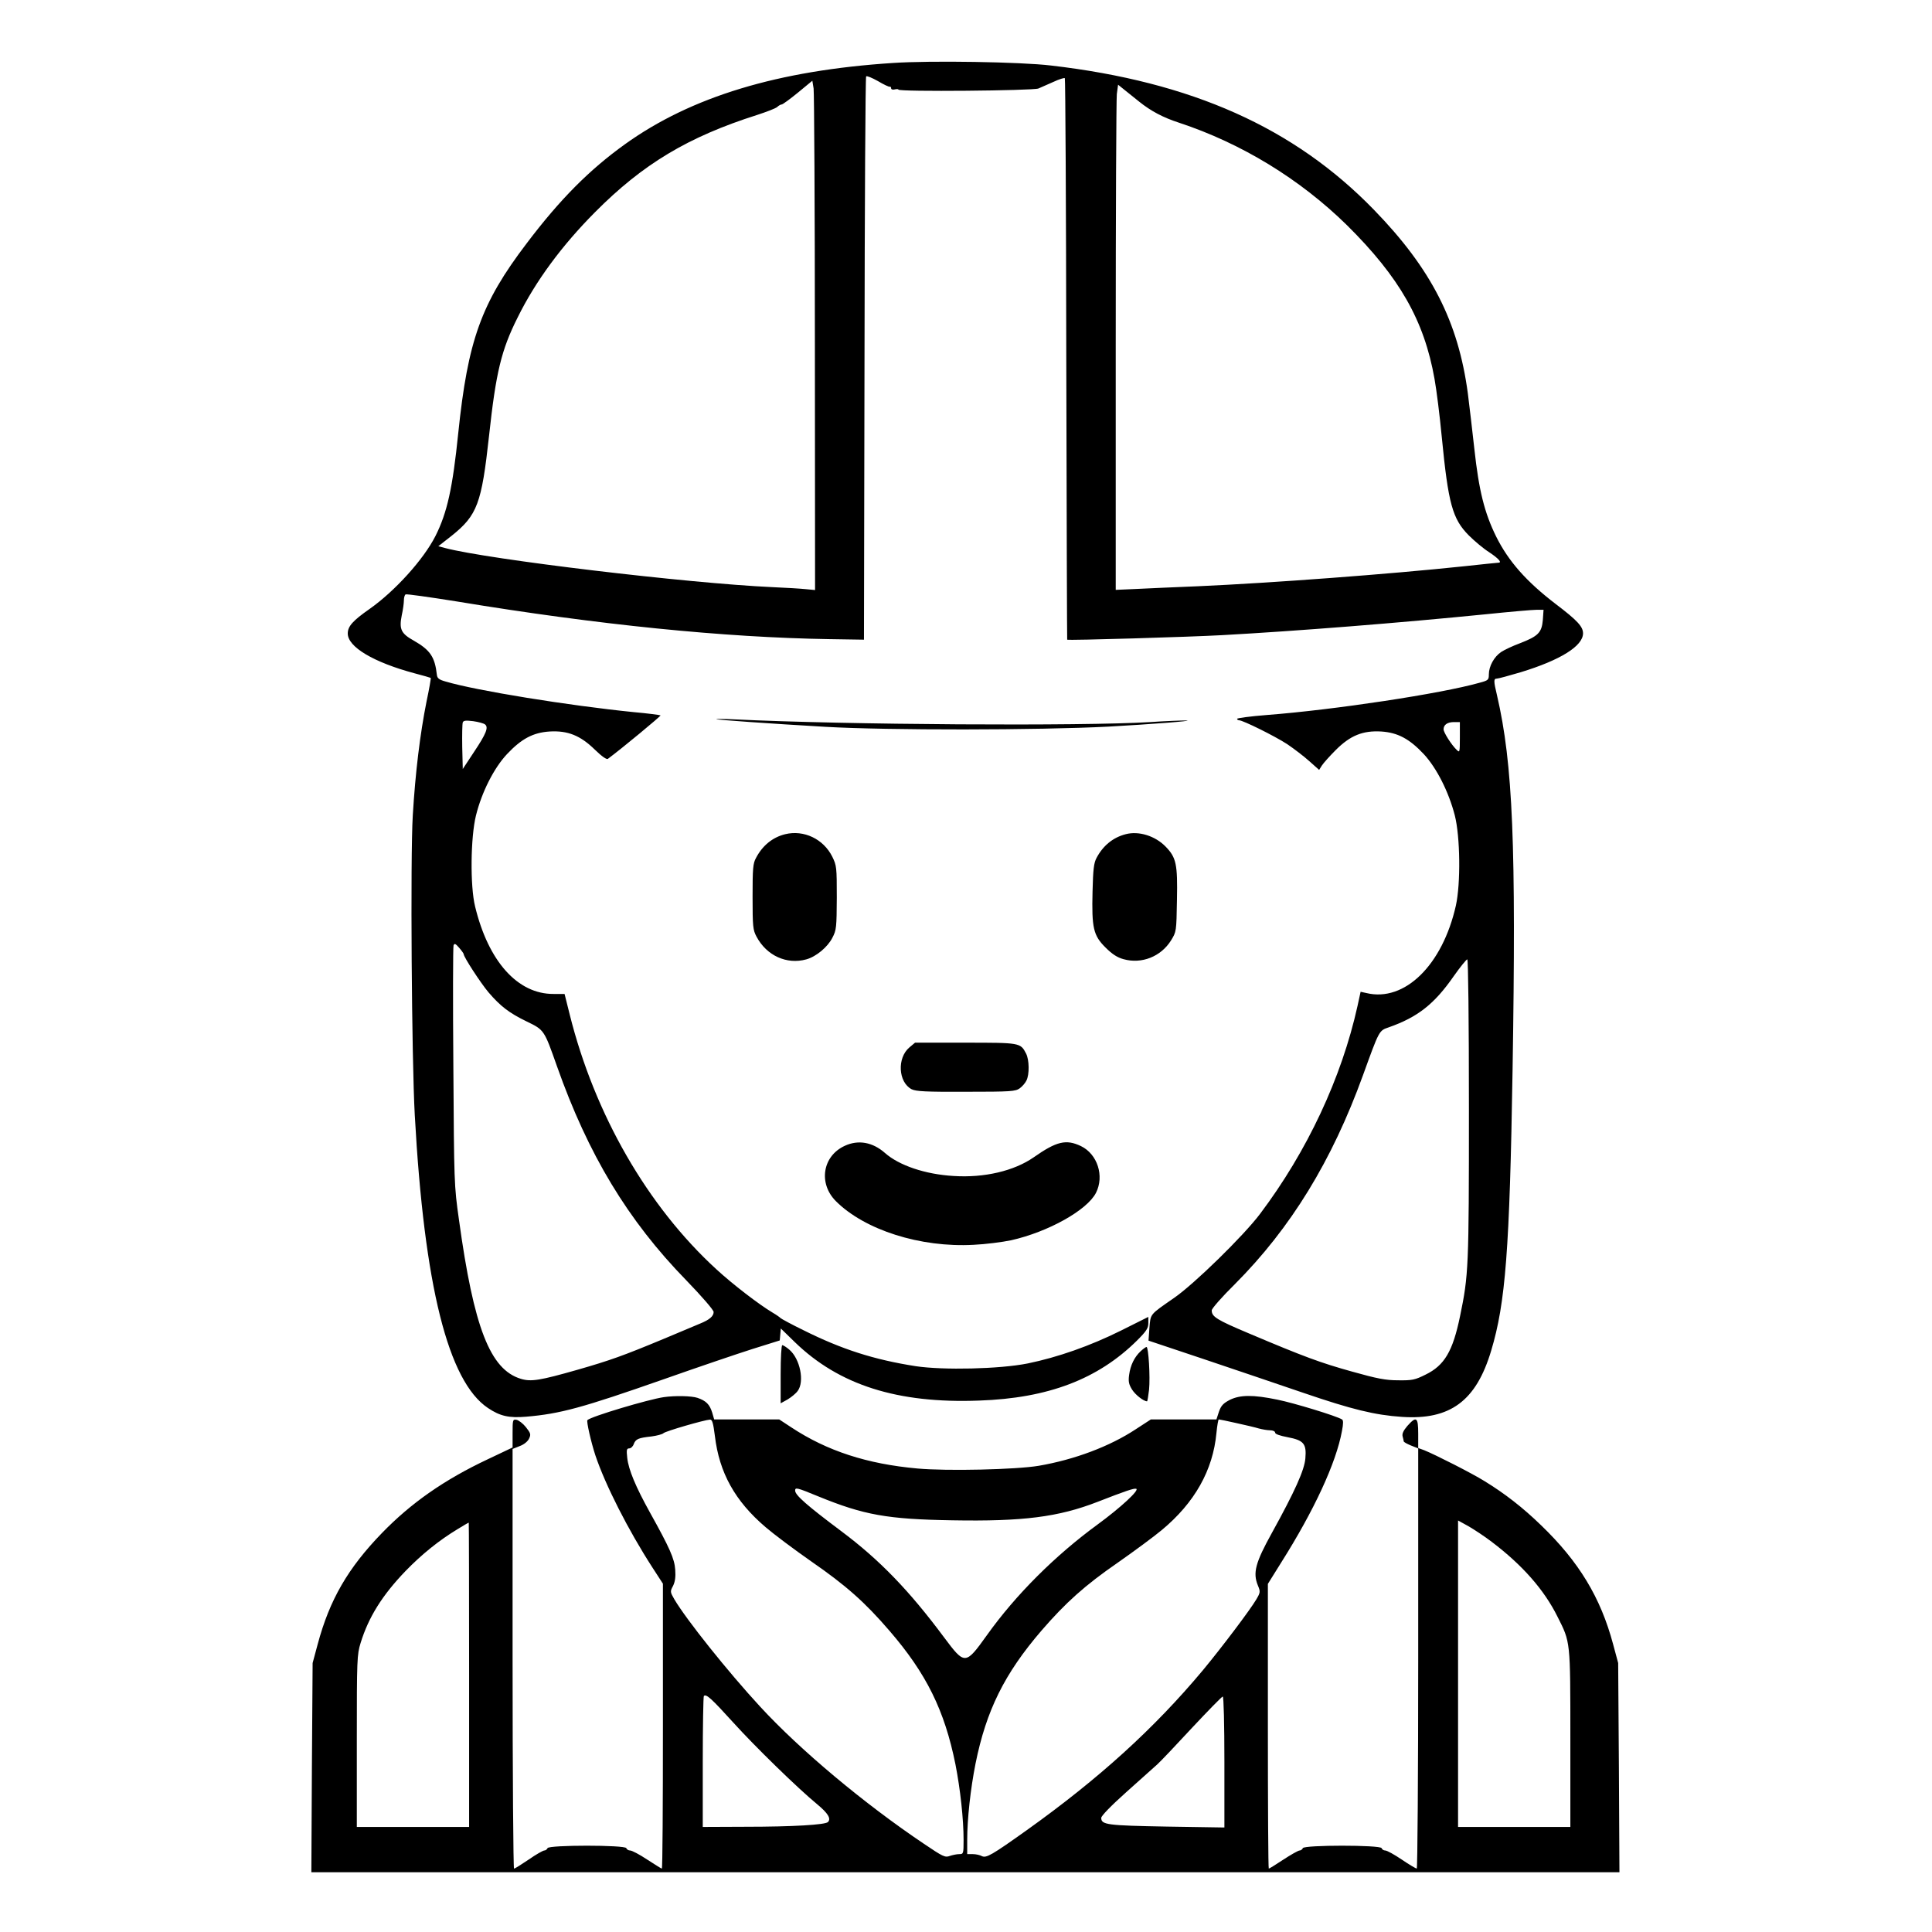 <?xml version="1.0" standalone="no"?>
<!DOCTYPE svg PUBLIC "-//W3C//DTD SVG 20010904//EN"
 "http://www.w3.org/TR/2001/REC-SVG-20010904/DTD/svg10.dtd">
<svg version="1.0" xmlns="http://www.w3.org/2000/svg"
 width="2048pt" height="2048pt" viewBox="0 0 2048 2048"
 preserveAspectRatio="xMidYMid meet">
<g transform="translate(0,2048) scale(0.192,-0.192)"
fill="#000000" stroke="none">
<path d="M4930 10319 c-634 -41 -1114 -186 -1480 -449 -196 -141 -357 -302
-543 -548 -251 -330 -324 -535 -377 -1047 -31 -303 -61 -439 -126 -568 -66
-130 -224 -304 -363 -402 -93 -65 -121 -96 -121 -136 0 -74 142 -159 370 -220
47 -12 86 -24 88 -25 2 -1 -8 -60 -23 -130 -36 -180 -62 -394 -76 -629 -14
-230 -6 -1350 11 -1655 52 -942 184 -1470 404 -1617 67 -45 116 -56 211 -48
188 16 309 49 760 207 187 66 408 141 490 167 l150 47 3 33 3 33 77 -75 c244
-237 567 -340 1017 -323 382 13 657 118 873 332 52 52 62 68 62 96 l0 34 -152
-76 c-169 -84 -348 -147 -514 -181 -155 -31 -466 -38 -619 -15 -230 36 -408
93 -620 199 -66 32 -122 63 -125 66 -3 4 -23 18 -45 31 -74 44 -220 156 -310
239 -380 348 -672 855 -810 1408 l-28 112 -61 0 c-198 -1 -360 180 -433 483
-28 113 -25 383 5 503 32 129 99 261 171 338 80 85 144 119 235 125 101 6 170
-22 250 -100 38 -37 65 -56 72 -51 76 56 294 237 291 240 -3 2 -69 11 -148 18
-358 36 -872 119 -1039 169 -36 10 -46 18 -48 37 -11 99 -37 137 -128 189 -70
39 -81 63 -66 139 7 31 12 69 12 84 0 14 4 28 9 32 5 3 133 -15 283 -39 780
-129 1479 -199 2056 -208 l192 -3 3 1552 c1 853 5 1554 9 1558 4 4 33 -8 65
-26 32 -19 61 -33 66 -31 4 1 7 -3 7 -9 0 -6 9 -9 20 -6 11 3 20 2 20 -1 0
-13 743 -6 773 6 16 7 53 23 84 37 30 14 58 23 62 20 3 -4 7 -702 8 -1552 2
-851 4 -1547 5 -1548 6 -5 676 15 856 25 417 23 982 68 1452 115 135 14 262
25 284 25 l38 0 -4 -57 c-6 -69 -26 -89 -127 -128 -38 -14 -85 -36 -103 -48
-39 -26 -68 -79 -68 -124 0 -30 -3 -33 -52 -46 -212 -60 -798 -149 -1175 -178
-90 -7 -163 -17 -163 -21 0 -4 5 -8 11 -8 21 0 197 -87 266 -132 37 -25 92
-67 122 -94 l54 -48 15 24 c9 14 43 52 77 86 80 80 149 108 251 102 91 -6 155
-40 235 -125 71 -77 137 -207 171 -338 30 -118 33 -375 6 -498 -74 -329 -283
-534 -494 -483 l-32 7 -17 -78 c-88 -397 -278 -803 -538 -1148 -90 -120 -365
-389 -476 -465 -135 -94 -128 -85 -135 -165 l-5 -70 302 -101 c166 -56 415
-140 552 -187 269 -92 396 -123 545 -133 267 -18 410 88 493 366 79 263 102
556 118 1550 20 1242 2 1688 -86 2068 -19 79 -19 92 -1 92 8 0 67 16 131 35
220 67 345 145 345 215 0 37 -31 71 -151 162 -162 124 -261 236 -329 373 -64
130 -95 253 -120 483 -11 103 -28 241 -36 307 -53 396 -202 688 -519 1014
-440 453 -1006 706 -1783 796 -166 20 -665 28 -872 14z m-431 -1547 l1 -1363
-52 5 c-29 3 -111 8 -183 11 -466 21 -1569 153 -1808 216 l-37 10 74 58 c141
113 165 177 206 551 38 352 68 475 158 654 99 201 245 398 427 581 264 266
514 416 895 537 52 17 102 36 111 44 8 8 20 14 25 14 5 0 45 29 89 65 l80 66
7 -43 c3 -24 7 -656 7 -1406z m1791 1333 c65 -52 131 -87 220 -116 345 -114
667 -311 926 -565 290 -287 427 -526 484 -849 11 -60 29 -204 40 -320 36 -370
59 -453 149 -544 31 -31 82 -74 114 -94 51 -34 71 -57 50 -57 -5 0 -91 -9
-193 -20 -407 -43 -1060 -92 -1465 -110 -126 -5 -281 -12 -342 -15 l-113 -5 0
1342 c0 739 3 1366 6 1395 l7 52 31 -25 c17 -14 56 -45 86 -69z m-3612 -3438
c20 -16 7 -50 -61 -152 l-62 -94 -3 121 c-1 67 0 128 3 136 4 11 17 12 58 7
28 -4 58 -12 65 -18z m5382 -72 c0 -83 -1 -85 -18 -68 -29 28 -72 96 -72 113
0 25 21 40 57 40 l33 0 0 -85z m-5500 -1196 c0 -16 94 -160 137 -211 66 -77
114 -114 211 -161 97 -47 96 -46 167 -247 172 -487 391 -851 714 -1182 87 -90
151 -164 151 -175 0 -23 -23 -43 -75 -64 -22 -9 -112 -47 -200 -84 -226 -94
-296 -119 -477 -171 -207 -59 -256 -67 -312 -50 -170 51 -260 282 -342 878
-27 190 -27 204 -31 846 -3 360 -2 661 1 669 5 13 11 10 31 -13 14 -16 25 -32
25 -35z m5550 -857 c0 -876 -2 -915 -49 -1142 -40 -194 -86 -272 -191 -323
-58 -29 -74 -32 -150 -31 -70 0 -116 9 -255 48 -176 49 -265 82 -570 211 -178
75 -205 92 -205 127 0 10 57 75 128 145 309 310 536 681 707 1153 91 251 88
246 143 265 159 56 251 128 358 282 36 51 70 93 75 93 5 0 9 -327 9 -828z
M3955 6696 c9 -4 288 -24 600 -42 344 -20 1179 -19 1565 1 219 12 481 32 430
34 -25 0 -115 -3 -200 -9 -376 -23 -1685 -15 -2295 15 -60 3 -105 3 -100 1z
M4335 6061 c-69 -17 -125 -62 -161 -131 -17 -30 -19 -59 -19 -215 0 -165 2
-183 22 -220 56 -105 167 -155 275 -125 54 15 118 68 144 120 22 42 23 57 24
221 0 168 -1 177 -25 226 -49 98 -157 149 -260 124z M6215 6061 c-70 -18 -125
-63 -161 -131 -15 -28 -19 -63 -22 -185 -5 -201 4 -243 72 -310 36 -36 65 -55
99 -64 100 -28 206 14 262 103 30 49 30 49 33 224 4 198 -4 234 -62 294 -58
60 -149 88 -221 69z M5021 4884 c-69 -58 -62 -192 12 -231 24 -12 79 -15 300
-14 250 0 273 2 297 19 14 10 31 30 37 43 17 33 16 114 -2 149 -31 60 -33 60
-336 60 l-277 0 -31 -26z M4665 4341 c-124 -56 -148 -208 -50 -306 159 -159
466 -257 760 -241 66 3 159 15 207 25 205 46 420 166 469 262 47 93 8 214 -83
258 -82 39 -134 27 -261 -62 -108 -75 -272 -114 -442 -103 -156 9 -301 58
-379 127 -68 60 -147 74 -221 40z M4310 3079 l0 -160 38 21 c20 12 46 33 56
47 39 52 13 178 -46 228 -16 14 -34 25 -39 25 -5 0 -9 -69 -9 -161z M6297
3206 c-34 -32 -56 -77 -63 -130 -5 -36 -2 -52 16 -81 18 -29 64 -65 83 -65 2
0 7 29 11 64 7 70 -3 236 -14 236 -4 0 -19 -11 -33 -24z M3665 2953 c-84 -12
-403 -107 -422 -127 -6 -6 20 -121 44 -194 55 -164 181 -412 314 -618 l59 -91
0 -786 c0 -433 -2 -787 -6 -787 -3 0 -39 23 -81 50 -42 28 -84 50 -94 50 -9 0
-19 6 -21 13 -7 18 -429 18 -435 0 -3 -7 -11 -13 -18 -13 -7 0 -46 -22 -86
-50 -40 -27 -76 -50 -81 -50 -4 0 -8 521 -8 1158 l0 1159 40 16 c24 9 44 26
51 41 11 23 9 30 -18 64 -16 20 -40 38 -52 40 -20 3 -21 0 -21 -75 l0 -78
-137 -65 c-240 -113 -423 -241 -584 -407 -188 -194 -289 -368 -355 -614 l-28
-104 -4 -577 -3 -578 3611 0 3611 0 -3 578 -4 577 -28 104 c-69 258 -189 456
-398 657 -100 97 -200 175 -313 244 -69 43 -270 145 -332 170 l-33 12 0 79 c0
92 -10 99 -60 43 -22 -26 -30 -43 -26 -58 3 -11 6 -24 6 -27 0 -4 18 -14 40
-23 l40 -16 0 -1160 c0 -638 -4 -1160 -8 -1160 -4 0 -42 22 -83 50 -40 27 -81
50 -91 50 -9 0 -18 6 -20 13 -7 18 -429 18 -435 0 -3 -7 -11 -13 -18 -13 -7 0
-48 -23 -89 -50 -42 -28 -78 -50 -81 -50 -3 0 -5 354 -5 786 l0 786 73 117
c182 288 304 551 336 727 8 41 8 60 0 64 -30 19 -266 91 -356 109 -135 28
-206 27 -263 -1 -36 -19 -48 -31 -60 -65 l-14 -43 -181 0 -181 0 -83 -54
c-144 -95 -338 -168 -536 -202 -124 -21 -506 -30 -670 -15 -278 25 -499 97
-696 227 l-67 44 -179 0 -180 0 -11 38 c-14 45 -34 65 -81 81 -33 11 -123 13
-186 4z m282 -215 c24 -202 111 -359 280 -503 43 -37 156 -122 252 -189 191
-132 296 -225 431 -382 205 -237 305 -441 365 -738 27 -138 45 -303 45 -418 0
-76 -1 -78 -24 -78 -14 0 -37 -5 -52 -10 -26 -10 -38 -4 -143 67 -329 221
-684 518 -904 757 -179 194 -408 481 -474 593 -23 40 -24 43 -7 74 11 23 15
49 12 89 -4 61 -31 121 -139 315 -80 144 -119 238 -126 303 -5 44 -3 52 11 52
9 0 21 11 25 24 11 28 25 34 98 42 30 4 60 12 66 18 11 11 225 73 257 75 12 1
18 -19 27 -91z m2878 72 c50 -11 106 -24 125 -30 19 -5 47 -10 62 -10 16 0 28
-6 28 -13 0 -8 26 -17 68 -25 90 -17 106 -36 99 -117 -5 -64 -58 -182 -184
-410 -92 -166 -107 -222 -78 -292 14 -34 14 -38 -9 -77 -35 -59 -189 -263
-295 -391 -270 -323 -575 -599 -971 -882 -195 -139 -225 -156 -249 -144 -11 6
-33 11 -50 11 l-31 0 0 78 c0 116 18 281 46 422 59 293 160 497 364 734 134
155 240 250 421 375 90 63 200 144 243 180 182 151 283 331 302 536 4 41 10
75 13 75 4 0 47 -9 96 -20z m-2307 -405 c252 -103 381 -126 739 -132 391 -7
587 18 803 102 154 60 201 76 213 72 20 -6 -86 -104 -213 -197 -234 -171 -452
-388 -611 -611 -119 -166 -122 -166 -237 -12 -192 258 -355 427 -566 585 -191
143 -256 200 -256 225 0 19 9 17 128 -32z m3718 -251 c169 -128 289 -264 363
-413 72 -143 71 -129 71 -673 l0 -488 -310 0 -310 0 0 846 0 846 58 -32 c31
-18 89 -56 128 -86z m-5646 -734 l0 -840 -310 0 -310 0 0 474 c0 454 1 477 21
542 44 143 120 264 248 397 89 92 186 170 287 231 32 20 60 36 62 36 1 0 2
-378 2 -840z m1457 -262 c120 -133 358 -365 465 -453 59 -49 78 -79 59 -98
-15 -15 -191 -26 -458 -26 l-233 -1 0 358 c0 197 3 362 6 365 13 13 43 -15
161 -145z m2713 -219 l0 -362 -318 5 c-330 6 -362 10 -362 48 0 11 53 66 138
142 75 67 152 136 171 153 18 16 105 108 193 203 88 94 164 172 169 172 5 0 9
-153 9 -361z"/>
</g>
</svg>
